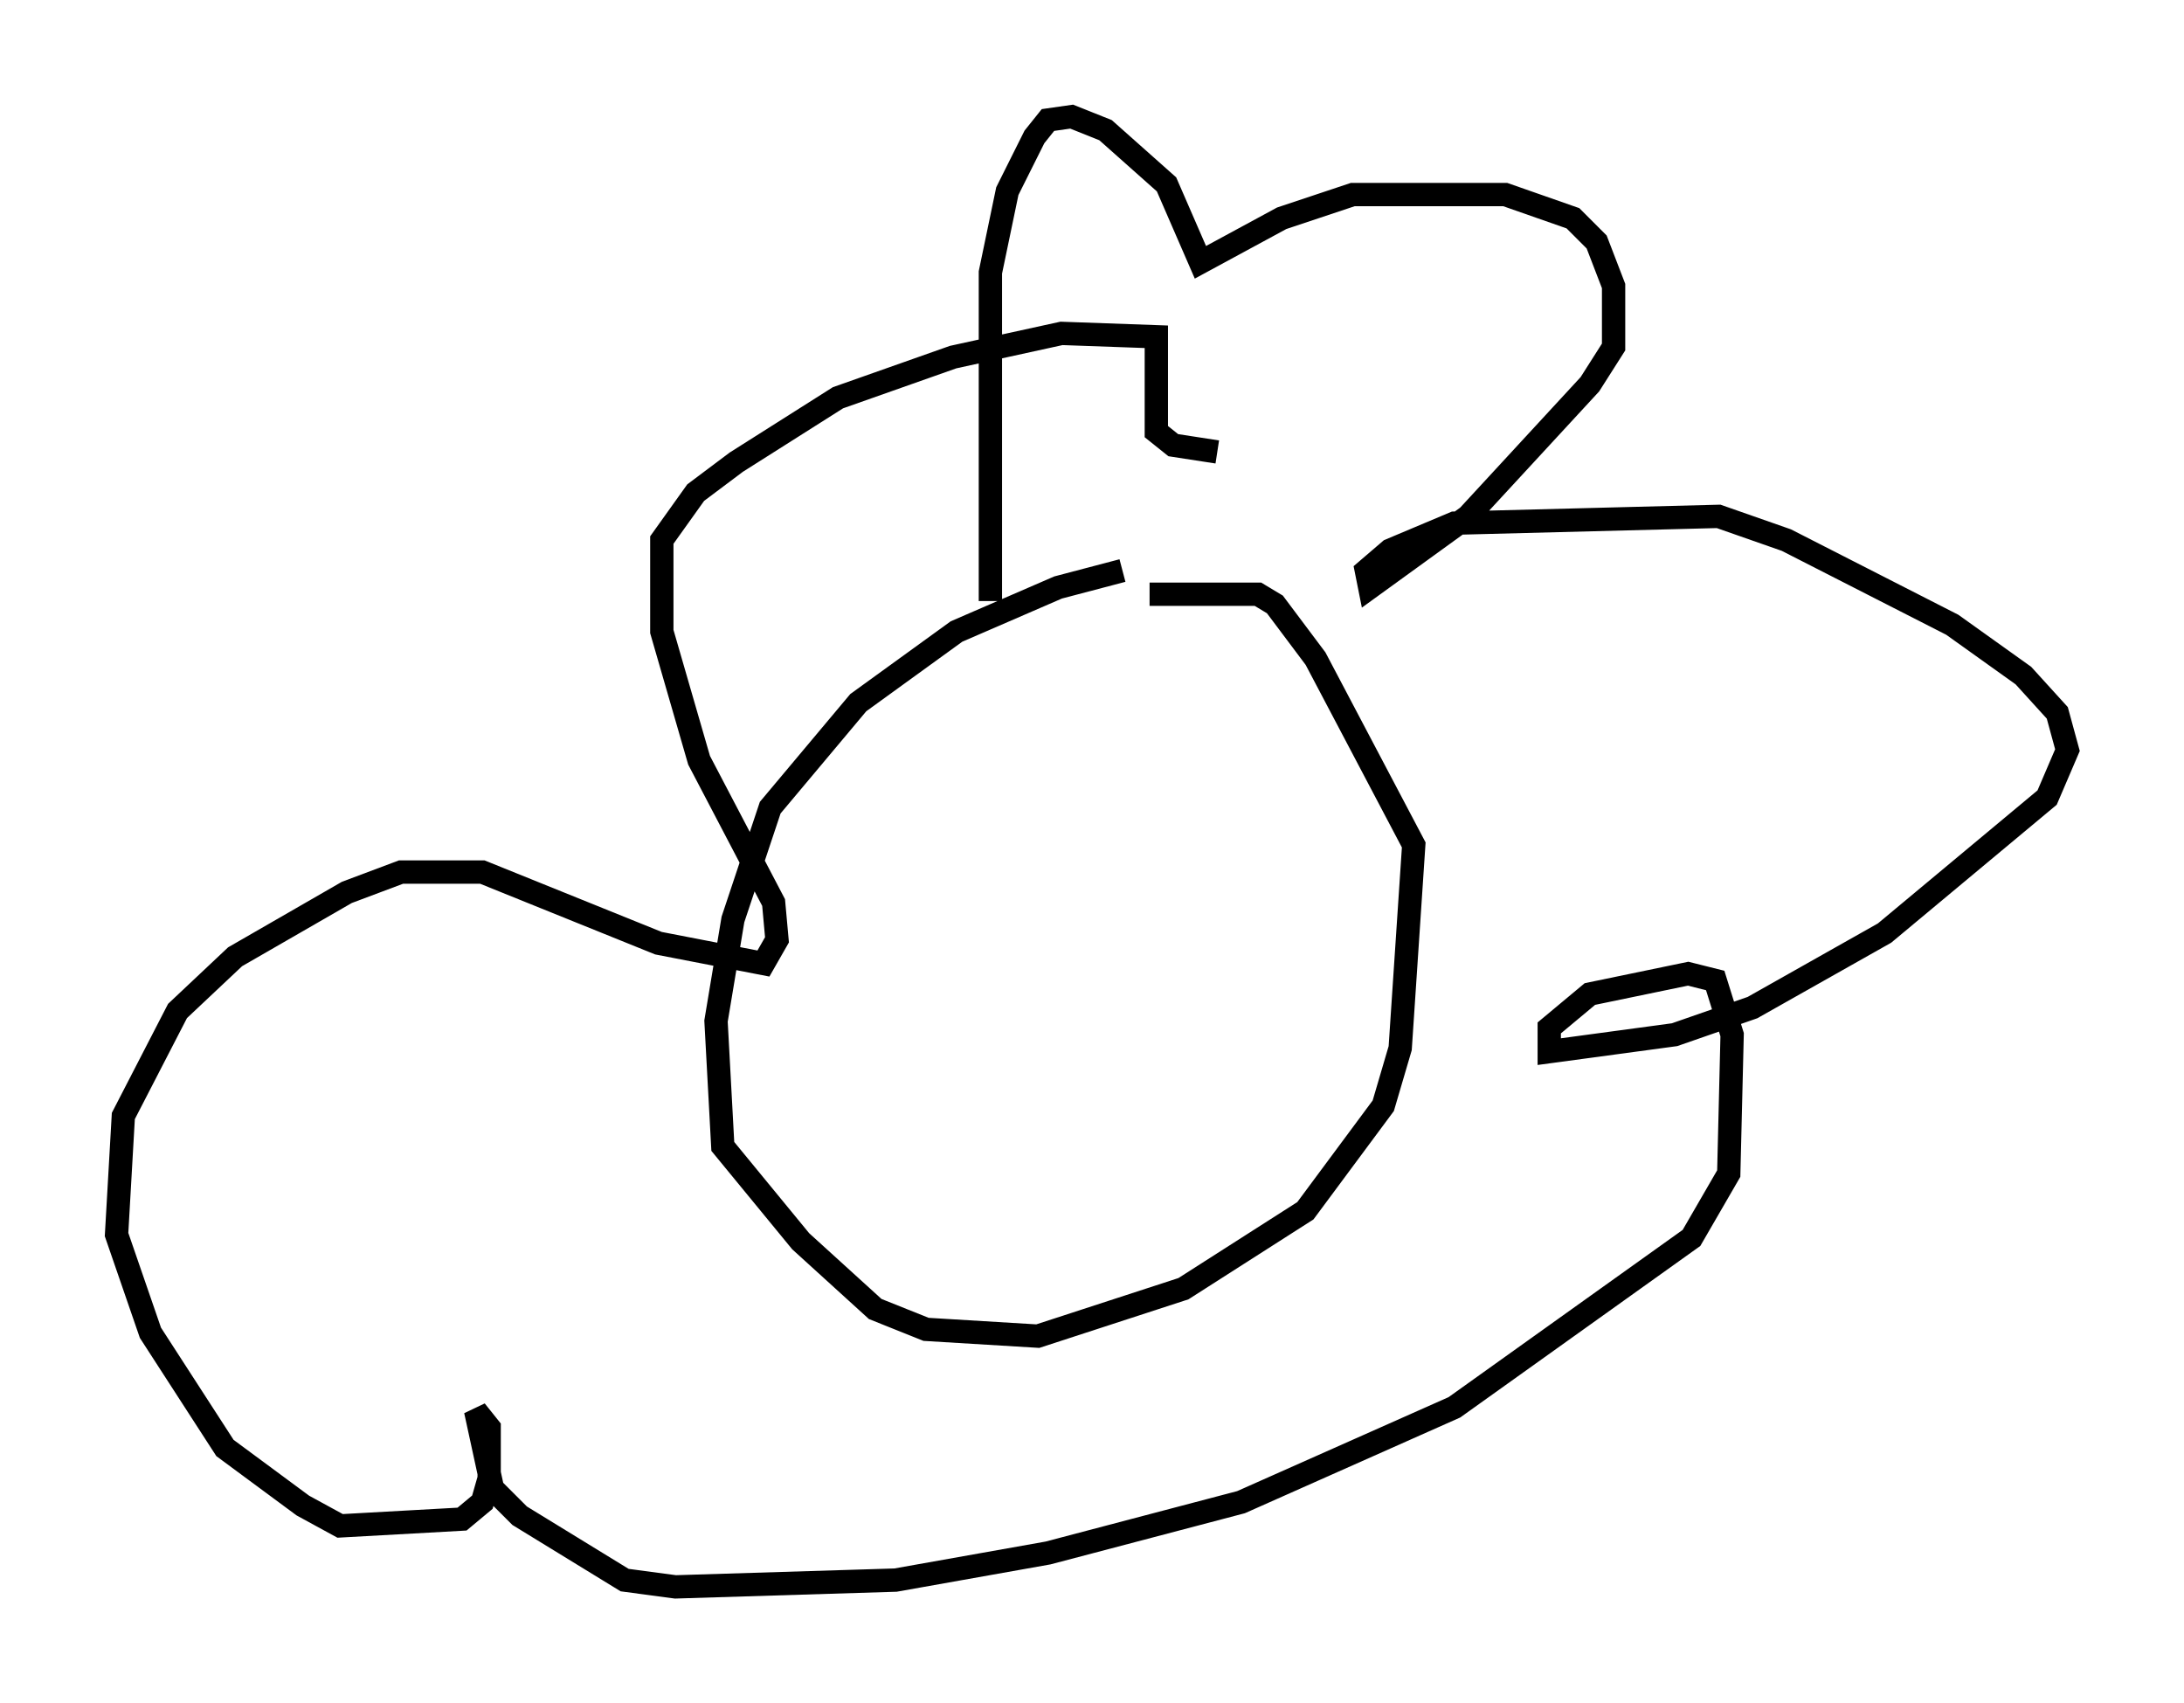 <?xml version="1.0" encoding="utf-8" ?>
<svg baseProfile="full" height="73.039" version="1.1" width="93.665" xmlns="http://www.w3.org/2000/svg" xmlns:ev="http://www.w3.org/2001/xml-events" xmlns:xlink="http://www.w3.org/1999/xlink"><defs /><rect fill="white" height="73.039" width="93.665" x="0" y="0" /><path d="M51.335, 24.464 m-3.196, 0.0 l-2.76, 0.726 -4.358, 1.888 l-4.212, 3.05 -3.777, 4.503 l-1.598, 4.793 -0.726, 4.358 l0.291, 5.374 3.341, 4.067 l3.196, 2.905 2.179, 0.872 l4.793, 0.291 6.246, -2.034 l5.229, -3.341 3.341, -4.503 l0.726, -2.469 0.581, -8.715 l-4.212, -7.989 -1.743, -2.324 l-0.726, -0.436 -4.648, 0.0 m-6.827, 0.291 l0.0, -14.089 0.726, -3.486 l1.162, -2.324 0.581, -0.726 l1.017, -0.145 1.453, 0.581 l2.615, 2.324 1.453, 3.341 l3.486, -1.888 3.05, -1.017 l6.536, 0.0 2.905, 1.017 l1.017, 1.017 0.726, 1.888 l0.0, 2.615 -1.017, 1.598 l-5.229, 5.665 -4.212, 3.05 l-0.145, -0.726 1.017, -0.872 l2.76, -1.162 11.33, -0.291 l2.905, 1.017 7.117, 3.631 l3.05, 2.179 1.453, 1.598 l0.436, 1.598 -0.872, 2.034 l-6.972, 5.81 -5.665, 3.196 l-3.341, 1.162 -5.374, 0.726 l0.0, -1.017 1.743, -1.453 l4.212, -0.872 1.162, 0.291 l0.726, 2.324 -0.145, 5.955 l-1.598, 2.76 -10.168, 7.263 l-9.151, 4.067 -8.279, 2.179 l-6.536, 1.162 -9.441, 0.291 l-2.179, -0.291 -4.503, -2.76 l-1.162, -1.162 -0.726, -3.341 l0.581, 0.726 0.0, 2.179 l-0.291, 1.017 -0.872, 0.726 l-5.229, 0.291 -1.598, -0.872 l-3.341, -2.469 -3.196, -4.939 l-1.453, -4.212 0.291, -5.084 l2.324, -4.503 2.469, -2.324 l4.793, -2.76 2.324, -0.872 l3.486, 0.0 7.553, 3.05 l4.503, 0.872 0.581, -1.017 l-0.145, -1.598 -3.196, -6.101 l-1.598, -5.52 0.0, -3.922 l1.453, -2.034 1.743, -1.307 l4.358, -2.76 4.939, -1.743 l4.648, -1.017 4.067, 0.145 l0.0, 4.067 0.726, 0.581 l1.888, 0.291 " fill="none" stroke="black" stroke-width="1" /></svg>